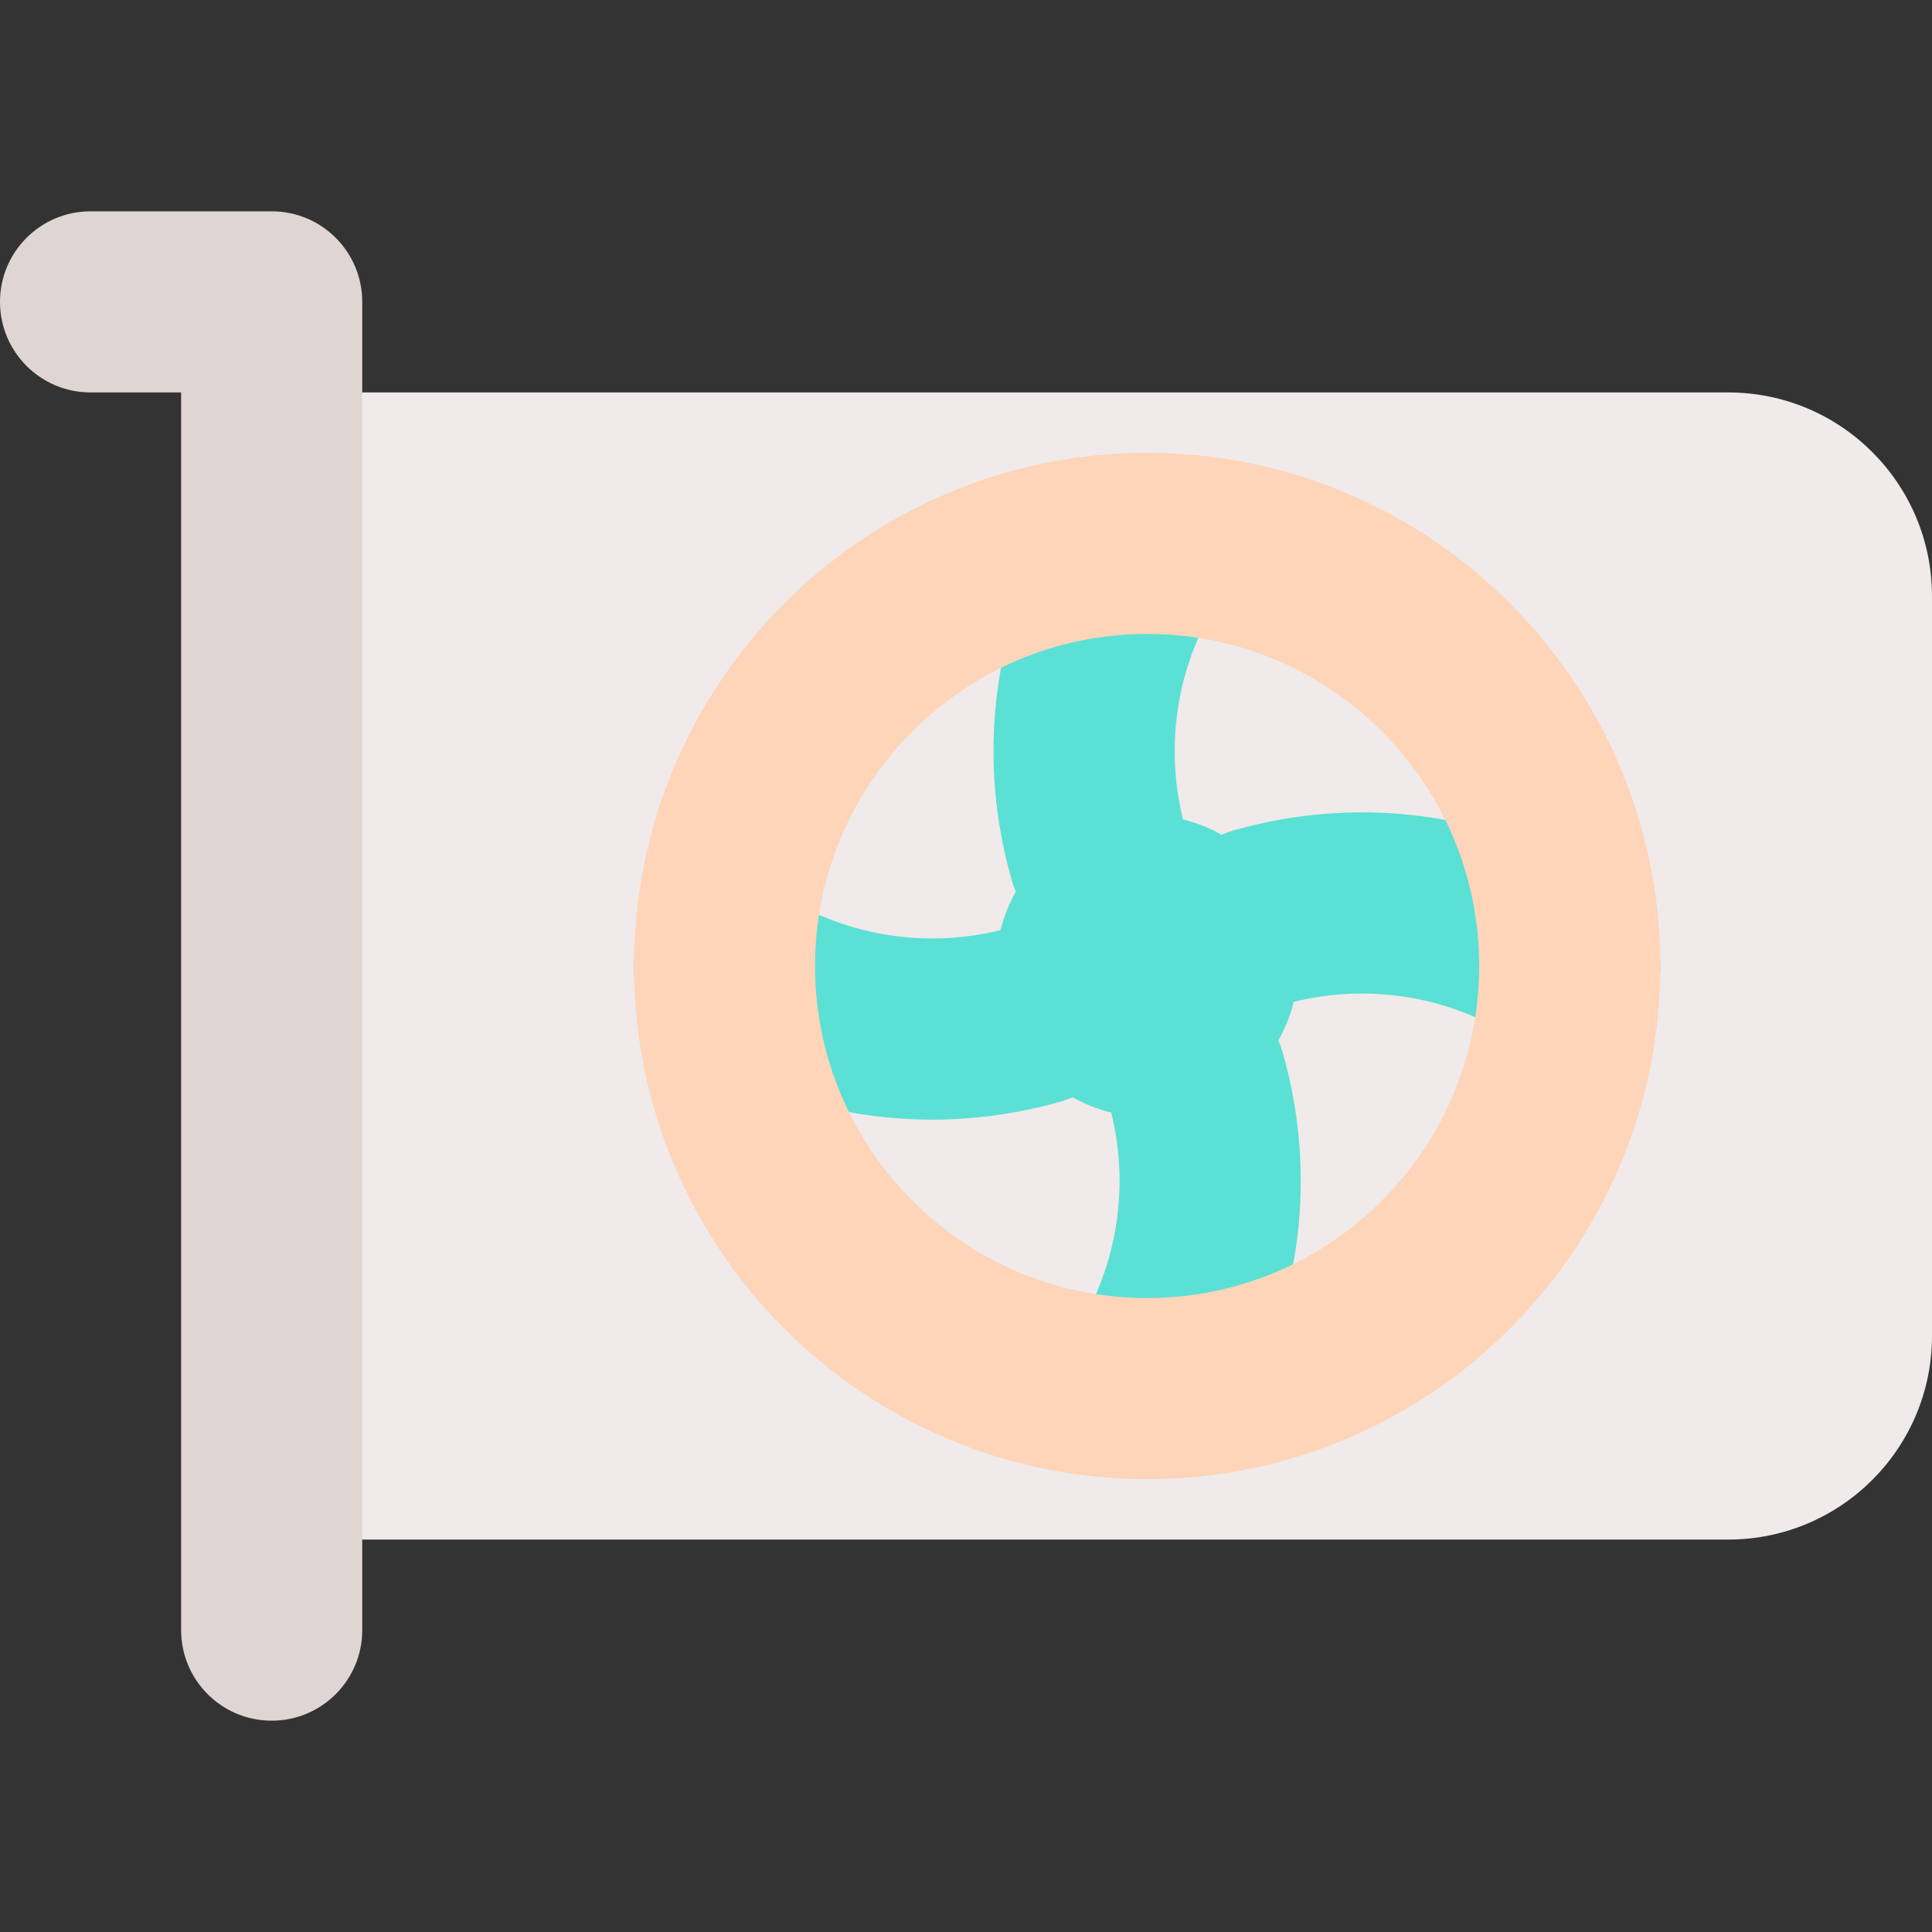 <svg id="Layer" enable-background="new 0 0 512 512" height="512" viewBox="0 0 512 512" width="512" xmlns="http://www.w3.org/2000/svg"><rect x="0" y="0" width="512" height="512" fill="#333333" stroke="none"/><path d="m458 408h-386v-304h386c29.823 0 54 24.177 54 54v196c0 29.823-24.177 54-54 54z" fill="#f0eaea"/><path d="m72 456c-13.255 0-24-10.745-24-24v-328h-24c-13.255 0-24-10.745-24-24s10.745-24 24-24h48c13.255 0 24 10.745 24 24v352c0 13.255-10.745 24-24 24z" fill="#dfd5d2"/><path d="m429.318 236.035c-30.261-20.188-67.669-25.981-102.631-15.894-1.027.296-2.016.662-2.97 1.078-3.163-1.8-6.592-3.183-10.215-4.069-5.065-20.524-1.318-42.171 10.463-59.832 7.355-11.026 4.38-25.928-6.647-33.284-11.026-7.355-25.928-4.38-33.284 6.647-20.187 30.261-25.98 67.669-15.894 102.631.296 1.025.671 2.004 1.086 2.956-1.804 3.167-3.189 6.601-4.077 10.229-20.523 5.066-42.169 1.318-59.831-10.463-11.026-7.355-25.927-4.38-33.284 6.647-7.355 11.026-4.38 25.928 6.647 33.284 20.503 13.678 44.288 20.748 68.369 20.748 11.46 0 22.988-1.601 34.262-4.854 1.027-.296 2.016-.662 2.97-1.078 3.163 1.8 6.592 3.183 10.215 4.069 5.065 20.524 1.318 42.171-10.463 59.832-7.355 11.026-4.38 25.928 6.647 33.284 4.093 2.73 8.719 4.037 13.296 4.037 7.752 0 15.362-3.75 19.987-10.684 20.187-30.261 25.98-67.669 15.894-102.631-.296-1.027-.662-2.016-1.078-2.97 1.8-3.163 3.182-6.592 4.069-10.215 20.525-5.065 42.17-1.318 59.831 10.463 4.093 2.73 8.719 4.038 13.296 4.037 7.752 0 15.362-3.75 19.987-10.684 7.358-11.027 4.382-25.929-6.645-33.284z" fill="#5be0d5"/><path d="m304 392c-74.991 0-136-61.009-136-136s61.009-136 136-136 136 61.009 136 136-61.009 136-136 136zm0-224c-48.523 0-88 39.477-88 88s39.477 88 88 88 88-39.477 88-88-39.477-88-88-88z" fill="#fed5b9"/></svg>